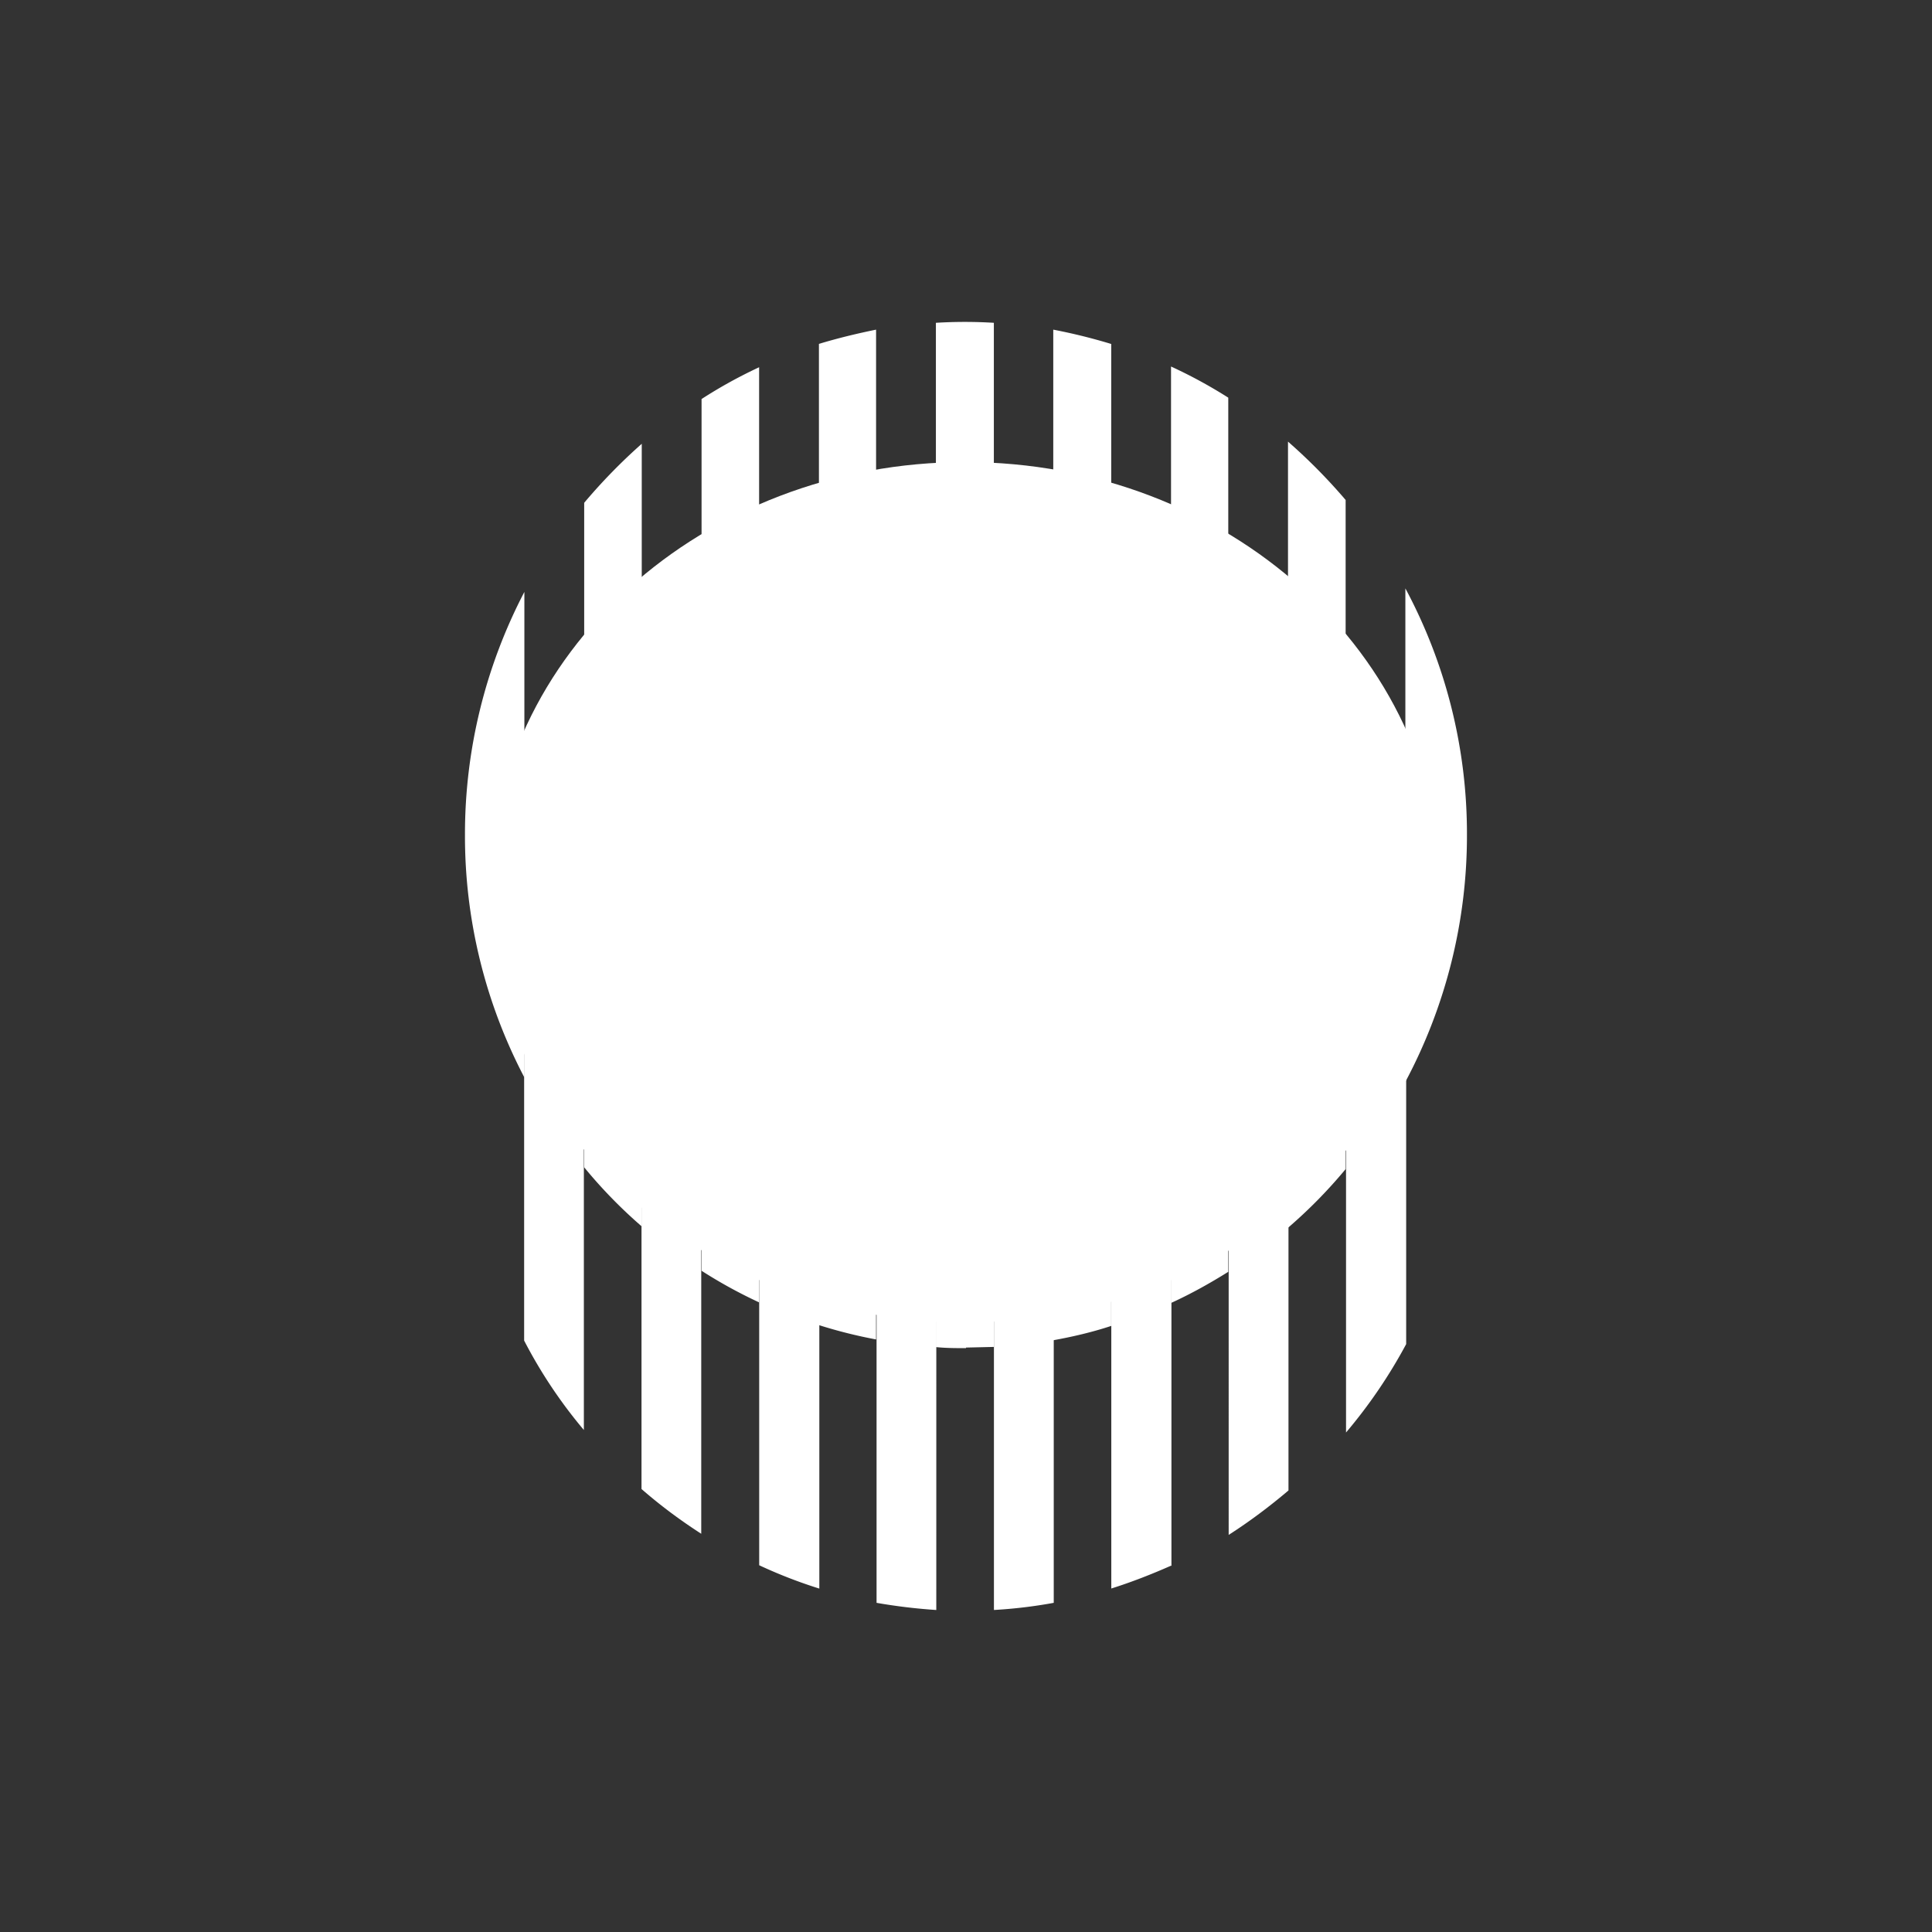<svg xmlns="http://www.w3.org/2000/svg" width="24" height="24" fill="none" viewBox="0 0 24 24">
    <rect x="0" y="0" width="24" height="24" fill="#333333" stroke="none"/>
    <path fill="#fff" d="M11.991 16.427c3.265 0 5.912-2.392 5.912-5.343S15.256 5.74 11.991 5.74 6.08 8.133 6.08 11.084s2.647 5.343 5.912 5.343"/>
    <path fill="#fff" d="M15.258 4.94a6 6 0 0 0-.711-.387v11.633c.244-.111.484-.245.711-.387zM16 15.252q.388-.334.716-.729V6.211A7 7 0 0 0 16 5.486zm-5.827-10.98c.23-.07.47-.128.71-.177v12.544a6 6 0 0 1-.71-.178zM12 16.747c-.125 0-.25 0-.374-.013V4.01q.36-.022.72 0v12.722L12 16.74zm1.084-.098c.245-.044.49-.102.72-.178V4.273a7 7 0 0 0-.72-.178zM7.257 6.246a7 7 0 0 1 .715-.733v9.722a6 6 0 0 1-.715-.734V6.242zm2.178 9.935a6 6 0 0 1-.72-.395V4.957q.34-.22.715-.395v11.615zm8.023-2.742a6.5 6.5 0 0 0 .765-3.067 6.45 6.45 0 0 0-.765-3.063zM5.776 10.367a6.5 6.5 0 0 1 .738-3.014v6.032a6.46 6.46 0 0 1-.738-3.018"/>
    <path fill="#fff" d="M9.431 7.834q.36-.172.747-.29v12.19a6 6 0 0 1-.747-.29zM11.631 20a7 7 0 0 1-.742-.089V7.362q.365-.067.743-.089zm.712 0a6 6 0 0 0 .747-.089V7.362a7 7 0 0 0-.743-.089V20zm2.92-.933c.258-.165.507-.352.743-.552V8.763a6 6 0 0 0-.743-.552zm-.711.386V7.82a6 6 0 0 0-.747-.289v12.202c.254-.08.503-.178.743-.284zm-8.041-8.832q.315-.6.742-1.112v8.255a6 6 0 0 1-.742-1.111zm2.2-2.4a7 7 0 0 0-.742.555v9.721c.235.205.48.387.742.556zm8.757 8.476a6.3 6.3 0 0 1-.747 1.098V9.483q.428.513.747 1.102z"/>
</svg>
